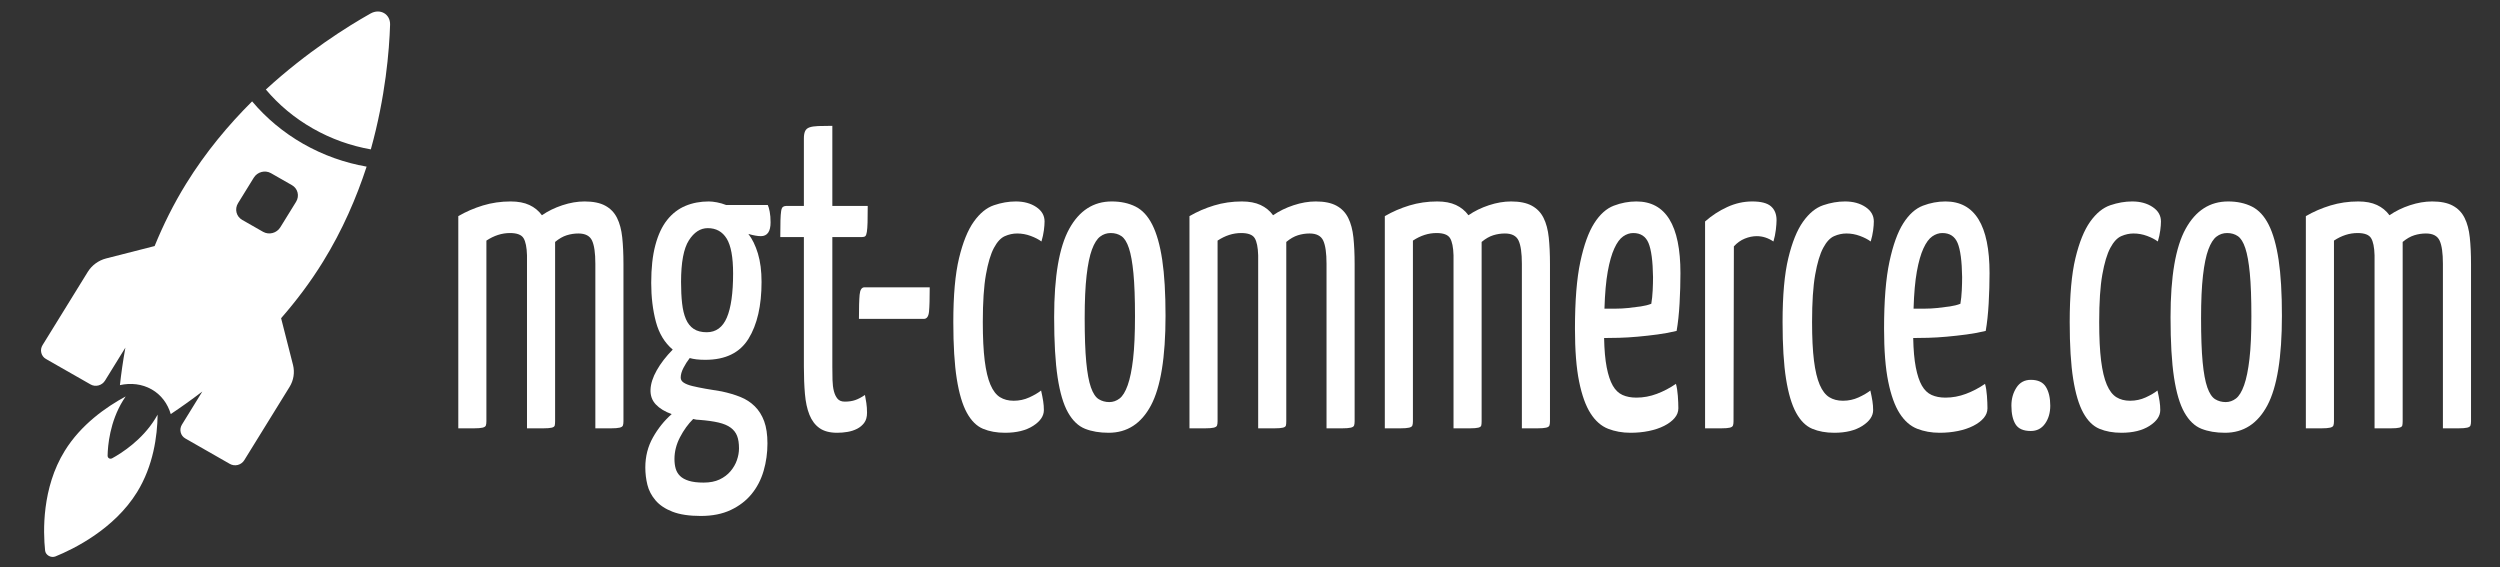 <?xml version="1.0" encoding="UTF-8" standalone="no"?>
<!DOCTYPE svg PUBLIC "-//W3C//DTD SVG 1.1//EN" "http://www.w3.org/Graphics/SVG/1.1/DTD/svg11.dtd">
<svg width="100%" height="100%" viewBox="0 0 1124 255" version="1.1" xmlns="http://www.w3.org/2000/svg" xmlns:xlink="http://www.w3.org/1999/xlink" xml:space="preserve" xmlns:serif="http://www.serif.com/" style="fill-rule:evenodd;clip-rule:evenodd;stroke-linejoin:round;stroke-miterlimit:2;">
    <rect x="0" y="0" width="1124" height="255" fill="#333333" stroke="none"/>
    <g>
        <path d="M236.938,114.774C236.834,111.174 236.314,108.607 235.378,107.074C234.442,105.541 232.414,104.774 229.294,104.774C225.654,104.774 222.118,105.907 218.686,108.174L218.686,189.374C218.686,190.174 218.608,190.807 218.452,191.274C218.296,191.741 217.802,192.074 216.97,192.274C216.138,192.474 214.864,192.574 213.148,192.574L206.05,192.574L206.05,97.174C209.482,95.174 213.174,93.574 217.126,92.374C221.078,91.174 225.238,90.574 229.606,90.574C232.934,90.574 235.742,91.107 238.03,92.174C240.318,93.241 242.19,94.774 243.646,96.774C246.35,94.907 249.418,93.407 252.85,92.274C256.282,91.141 259.61,90.574 262.834,90.574C266.682,90.574 269.776,91.207 272.116,92.474C274.456,93.741 276.224,95.574 277.42,97.974C278.616,100.374 279.396,103.307 279.76,106.774C280.124,110.241 280.306,114.241 280.306,118.774L280.306,189.374C280.306,190.174 280.228,190.807 280.072,191.274C279.916,191.741 279.422,192.074 278.59,192.274C277.758,192.474 276.484,192.574 274.768,192.574L267.67,192.574L267.67,118.574C267.67,113.774 267.176,110.307 266.188,108.174C265.2,106.041 263.146,104.974 260.026,104.974C258.258,104.974 256.516,105.241 254.8,105.774C253.084,106.307 251.342,107.307 249.574,108.774L249.574,189.374C249.574,190.174 249.522,190.807 249.418,191.274C249.314,191.741 248.872,192.074 248.092,192.274C247.312,192.474 246.064,192.574 244.348,192.574L236.938,192.574L236.938,114.774Z" style="fill:white;fill-rule:nonzero;"/>
        <path d="M318.682,90.574C319.722,90.574 320.944,90.707 322.348,90.974C323.752,91.241 325.13,91.641 326.482,92.174L345.202,92.174C345.514,92.841 345.8,93.841 346.06,95.174C346.32,96.507 346.45,98.107 346.45,99.974C346.45,104.107 344.994,106.174 342.082,106.174C340.626,106.174 338.754,105.841 336.466,105.174C338.234,107.441 339.664,110.374 340.756,113.974C341.848,117.574 342.394,121.841 342.394,126.774C342.394,137.441 340.444,145.941 336.544,152.274C332.644,158.607 326.17,161.774 317.122,161.774C314.21,161.774 311.87,161.507 310.102,160.974C309.062,162.307 308.126,163.774 307.294,165.374C306.462,166.974 306.046,168.441 306.046,169.774C306.046,170.707 306.514,171.474 307.45,172.074C308.386,172.674 309.686,173.174 311.35,173.574C313.014,173.974 314.964,174.374 317.2,174.774C319.436,175.174 321.854,175.574 324.454,175.974C327.574,176.641 330.382,177.474 332.878,178.474C335.374,179.474 337.532,180.874 339.352,182.674C341.172,184.474 342.576,186.707 343.564,189.374C344.552,192.041 345.046,195.374 345.046,199.374C345.046,203.641 344.474,207.741 343.33,211.674C342.186,215.607 340.392,219.074 337.948,222.074C335.504,225.074 332.384,227.474 328.588,229.274C324.792,231.074 320.294,231.974 315.094,231.974C309.894,231.974 305.656,231.341 302.38,230.074C299.104,228.807 296.556,227.107 294.736,224.974C292.916,222.841 291.694,220.507 291.07,217.974C290.446,215.441 290.134,212.841 290.134,210.174C290.134,205.241 291.278,200.741 293.566,196.674C295.854,192.607 298.662,189.107 301.99,186.174C298.974,185.107 296.608,183.674 294.892,181.874C293.176,180.074 292.37,177.841 292.474,175.174C292.578,172.507 293.514,169.607 295.282,166.474C297.05,163.341 299.442,160.241 302.458,157.174C298.818,154.107 296.296,149.941 294.892,144.674C293.488,139.407 292.786,133.574 292.786,127.174C292.786,120.507 293.41,114.841 294.658,110.174C295.906,105.507 297.674,101.741 299.962,98.874C302.25,96.007 304.98,93.907 308.152,92.574C311.324,91.241 314.834,90.574 318.682,90.574ZM318.214,102.574C314.886,102.574 312.052,104.407 309.712,108.074C307.372,111.741 306.202,117.974 306.202,126.774C306.202,130.374 306.358,133.574 306.67,136.374C306.982,139.174 307.554,141.541 308.386,143.474C309.218,145.407 310.388,146.874 311.896,147.874C313.404,148.874 315.354,149.374 317.746,149.374C321.906,149.374 324.922,147.174 326.794,142.774C328.666,138.374 329.602,131.774 329.602,122.974C329.602,115.641 328.64,110.407 326.716,107.274C324.792,104.141 321.958,102.574 318.214,102.574ZM314.47,188.774C313.95,188.774 313.482,188.741 313.066,188.674C312.65,188.607 312.182,188.507 311.662,188.374C309.374,190.641 307.398,193.374 305.734,196.574C304.07,199.774 303.238,203.041 303.238,206.374C303.238,207.974 303.42,209.407 303.784,210.674C304.148,211.941 304.798,213.041 305.734,213.974C306.67,214.907 307.996,215.641 309.712,216.174C311.428,216.707 313.638,216.974 316.342,216.974C319.15,216.974 321.542,216.507 323.518,215.574C325.494,214.641 327.132,213.407 328.432,211.874C329.732,210.341 330.694,208.674 331.318,206.874C331.942,205.074 332.254,203.307 332.254,201.574C332.254,199.307 331.968,197.441 331.396,195.974C330.824,194.507 329.862,193.274 328.51,192.274C327.158,191.274 325.338,190.507 323.05,189.974C320.762,189.441 317.902,189.041 314.47,188.774Z" style="fill:white;fill-rule:nonzero;"/>
        <path d="M361.426,106.574L350.818,106.574C350.818,103.507 350.844,101.041 350.896,99.174C350.948,97.307 351.052,95.874 351.208,94.874C351.364,93.874 351.65,93.241 352.066,92.974C352.482,92.707 353.002,92.574 353.626,92.574L361.426,92.574L361.426,62.174C361.426,60.841 361.608,59.774 361.972,58.974C362.336,58.174 362.986,57.607 363.922,57.274C364.858,56.941 366.158,56.741 367.822,56.674C369.486,56.607 371.618,56.574 374.218,56.574L374.218,92.574L390.13,92.574C390.13,95.774 390.104,98.274 390.052,100.074C390,101.874 389.896,103.274 389.74,104.274C389.584,105.274 389.35,105.907 389.038,106.174C388.726,106.441 388.258,106.574 387.634,106.574L374.218,106.574L374.218,164.774C374.218,166.907 374.244,168.941 374.296,170.874C374.348,172.807 374.556,174.474 374.92,175.874C375.284,177.274 375.83,178.407 376.558,179.274C377.286,180.141 378.378,180.574 379.834,180.574C381.602,180.574 383.162,180.341 384.514,179.874C385.866,179.407 387.322,178.641 388.882,177.574C389.09,178.641 389.298,179.841 389.506,181.174C389.714,182.507 389.818,183.974 389.818,185.574C389.818,187.441 389.402,188.941 388.57,190.074C387.738,191.207 386.672,192.107 385.372,192.774C384.072,193.441 382.642,193.907 381.082,194.174C379.522,194.441 377.962,194.574 376.402,194.574C373.074,194.574 370.422,193.874 368.446,192.474C366.47,191.074 364.962,189.074 363.922,186.474C362.882,183.874 362.206,180.741 361.894,177.074C361.582,173.407 361.426,169.307 361.426,164.774L361.426,106.574Z" style="fill:white;fill-rule:nonzero;"/>
        <path d="M386.178,143.374C386.178,138.307 386.282,134.674 386.49,132.474C386.698,130.274 387.426,129.174 388.674,129.174L418.002,129.174C418.002,134.241 417.898,137.874 417.69,140.074C417.482,142.274 416.702,143.374 415.35,143.374L386.178,143.374Z" style="fill:white;fill-rule:nonzero;"/>
        <path d="M469.638,99.574C469.638,100.641 469.534,101.974 469.326,103.574C469.118,105.174 468.754,106.841 468.234,108.574C466.986,107.641 465.374,106.807 463.398,106.074C461.422,105.341 459.394,104.974 457.314,104.974C455.442,104.974 453.596,105.374 451.776,106.174C449.956,106.974 448.318,108.741 446.862,111.474C445.406,114.207 444.21,118.207 443.274,123.474C442.338,128.741 441.87,135.841 441.87,144.774C441.87,151.841 442.156,157.641 442.728,162.174C443.3,166.707 444.158,170.307 445.302,172.974C446.446,175.641 447.876,177.507 449.592,178.574C451.308,179.641 453.362,180.174 455.754,180.174C458.25,180.174 460.59,179.674 462.774,178.674C464.958,177.674 466.726,176.641 468.078,175.574C468.494,177.441 468.806,179.041 469.014,180.374C469.222,181.707 469.326,183.041 469.326,184.374C469.326,187.041 467.714,189.407 464.49,191.474C461.266,193.541 457.054,194.574 451.854,194.574C448.11,194.574 444.808,193.974 441.948,192.774C439.088,191.574 436.67,189.174 434.694,185.574C432.718,181.974 431.21,176.907 430.17,170.374C429.13,163.841 428.61,155.307 428.61,144.774C428.61,132.774 429.468,123.207 431.184,116.074C432.9,108.941 435.11,103.474 437.814,99.674C440.518,95.874 443.534,93.407 446.862,92.274C450.19,91.141 453.466,90.574 456.69,90.574C460.33,90.574 463.398,91.407 465.894,93.074C468.39,94.741 469.638,96.907 469.638,99.574Z" style="fill:white;fill-rule:nonzero;"/>
        <path d="M473.946,142.574C473.946,124.307 476.208,111.074 480.732,102.874C485.256,94.674 491.626,90.574 499.842,90.574C503.898,90.574 507.46,91.341 510.528,92.874C513.596,94.407 516.118,97.141 518.094,101.074C520.07,105.007 521.552,110.274 522.54,116.874C523.528,123.474 524.022,131.841 524.022,141.974C524.022,160.641 521.838,174.074 517.47,182.274C513.102,190.474 506.758,194.574 498.438,194.574C494.382,194.574 490.846,193.974 487.83,192.774C484.814,191.574 482.266,189.141 480.186,185.474C478.106,181.807 476.546,176.541 475.506,169.674C474.466,162.807 473.946,153.774 473.946,142.574ZM487.674,142.974C487.674,151.241 487.908,157.841 488.376,162.774C488.844,167.707 489.546,171.507 490.482,174.174C491.418,176.841 492.588,178.607 493.992,179.474C495.396,180.341 496.982,180.774 498.75,180.774C500.414,180.774 501.948,180.241 503.352,179.174C504.756,178.107 505.978,176.107 507.018,173.174C508.058,170.241 508.864,166.307 509.436,161.374C510.008,156.441 510.294,150.041 510.294,142.174C510.294,134.174 510.06,127.741 509.592,122.874C509.124,118.007 508.448,114.241 507.564,111.574C506.68,108.907 505.562,107.107 504.21,106.174C502.858,105.241 501.246,104.774 499.374,104.774C497.606,104.774 496.02,105.307 494.616,106.374C493.212,107.441 491.99,109.374 490.95,112.174C489.91,114.974 489.104,118.874 488.532,123.874C487.96,128.874 487.674,135.241 487.674,142.974Z" style="fill:white;fill-rule:nonzero;"/>
        <path d="M565.674,114.774C565.57,111.174 565.05,108.607 564.114,107.074C563.178,105.541 561.15,104.774 558.03,104.774C554.39,104.774 550.854,105.907 547.422,108.174L547.422,189.374C547.422,190.174 547.344,190.807 547.188,191.274C547.032,191.741 546.538,192.074 545.706,192.274C544.874,192.474 543.6,192.574 541.884,192.574L534.786,192.574L534.786,97.174C538.218,95.174 541.91,93.574 545.862,92.374C549.814,91.174 553.974,90.574 558.342,90.574C561.67,90.574 564.478,91.107 566.766,92.174C569.054,93.241 570.926,94.774 572.382,96.774C575.086,94.907 578.154,93.407 581.586,92.274C585.018,91.141 588.346,90.574 591.57,90.574C595.418,90.574 598.512,91.207 600.852,92.474C603.192,93.741 604.96,95.574 606.156,97.974C607.352,100.374 608.132,103.307 608.496,106.774C608.86,110.241 609.042,114.241 609.042,118.774L609.042,189.374C609.042,190.174 608.964,190.807 608.808,191.274C608.652,191.741 608.158,192.074 607.326,192.274C606.494,192.474 605.22,192.574 603.504,192.574L596.406,192.574L596.406,118.574C596.406,113.774 595.912,110.307 594.924,108.174C593.936,106.041 591.882,104.974 588.762,104.974C586.994,104.974 585.252,105.241 583.536,105.774C581.82,106.307 580.078,107.307 578.31,108.774L578.31,189.374C578.31,190.174 578.258,190.807 578.154,191.274C578.05,191.741 577.608,192.074 576.828,192.274C576.048,192.474 574.8,192.574 573.084,192.574L565.674,192.574L565.674,114.774Z" style="fill:white;fill-rule:nonzero;"/>
        <path d="M653.502,114.774C653.398,111.174 652.878,108.607 651.942,107.074C651.006,105.541 648.978,104.774 645.858,104.774C642.218,104.774 638.682,105.907 635.25,108.174L635.25,189.374C635.25,190.174 635.172,190.807 635.016,191.274C634.86,191.741 634.366,192.074 633.534,192.274C632.702,192.474 631.428,192.574 629.712,192.574L622.614,192.574L622.614,97.174C626.046,95.174 629.738,93.574 633.69,92.374C637.642,91.174 641.802,90.574 646.17,90.574C649.498,90.574 652.306,91.107 654.594,92.174C656.882,93.241 658.754,94.774 660.21,96.774C662.914,94.907 665.982,93.407 669.414,92.274C672.846,91.141 676.174,90.574 679.398,90.574C683.246,90.574 686.34,91.207 688.68,92.474C691.02,93.741 692.788,95.574 693.984,97.974C695.18,100.374 695.96,103.307 696.324,106.774C696.688,110.241 696.87,114.241 696.87,118.774L696.87,189.374C696.87,190.174 696.792,190.807 696.636,191.274C696.48,191.741 695.986,192.074 695.154,192.274C694.322,192.474 693.048,192.574 691.332,192.574L684.234,192.574L684.234,118.574C684.234,113.774 683.74,110.307 682.752,108.174C681.764,106.041 679.71,104.974 676.59,104.974C674.822,104.974 673.08,105.241 671.364,105.774C669.648,106.307 667.906,107.307 666.138,108.774L666.138,189.374C666.138,190.174 666.086,190.807 665.982,191.274C665.878,191.741 665.436,192.074 664.656,192.274C663.876,192.474 662.628,192.574 660.912,192.574L653.502,192.574L653.502,114.774Z" style="fill:white;fill-rule:nonzero;"/>
        <path d="M735.714,90.574C748.922,90.574 755.526,101.307 755.526,122.774C755.526,127.174 755.396,131.707 755.136,136.374C754.876,141.041 754.434,145.174 753.81,148.774C751.106,149.441 748.246,149.974 745.23,150.374C742.214,150.774 739.224,151.107 736.26,151.374C733.296,151.641 730.514,151.807 727.914,151.874C725.314,151.941 723.078,151.974 721.206,151.974C721.31,157.307 721.7,161.707 722.376,165.174C723.052,168.641 723.962,171.374 725.106,173.374C726.25,175.374 727.706,176.774 729.474,177.574C731.242,178.374 733.322,178.774 735.714,178.774C738.834,178.774 741.902,178.207 744.918,177.074C747.934,175.941 750.794,174.441 753.498,172.574C753.914,174.041 754.2,175.841 754.356,177.974C754.512,180.107 754.59,181.974 754.59,183.574C754.59,185.174 754.018,186.641 752.874,187.974C751.73,189.307 750.17,190.474 748.194,191.474C746.218,192.474 743.93,193.241 741.33,193.774C738.73,194.307 735.974,194.574 733.062,194.574C729.422,194.574 726.068,193.974 723,192.774C719.932,191.574 717.306,189.274 715.122,185.874C712.938,182.474 711.222,177.707 709.974,171.574C708.726,165.441 708.102,157.507 708.102,147.774C708.102,135.241 708.908,125.207 710.52,117.674C712.132,110.141 714.212,104.374 716.76,100.374C719.308,96.374 722.246,93.741 725.574,92.474C728.902,91.207 732.282,90.574 735.714,90.574ZM734.31,104.774C732.75,104.774 731.242,105.274 729.786,106.274C728.33,107.274 727.004,109.074 725.808,111.674C724.612,114.274 723.624,117.741 722.844,122.074C722.064,126.407 721.57,131.974 721.362,138.774L726.354,138.774C728.226,138.774 730.124,138.674 732.048,138.474C733.972,138.274 735.844,138.041 737.664,137.774C739.484,137.507 741.07,137.107 742.422,136.574C742.734,134.707 742.942,132.707 743.046,130.574C743.15,128.441 743.202,126.441 743.202,124.574C743.098,117.374 742.422,112.274 741.174,109.274C739.926,106.274 737.638,104.774 734.31,104.774Z" style="fill:white;fill-rule:nonzero;"/>
        <path d="M766.602,99.574C769.618,96.907 772.946,94.741 776.586,93.074C780.226,91.407 783.97,90.574 787.818,90.574C791.77,90.574 794.578,91.307 796.242,92.774C797.906,94.241 798.738,96.307 798.738,98.974C798.738,100.041 798.634,101.474 798.426,103.274C798.218,105.074 797.854,106.841 797.334,108.574C794.942,106.974 792.446,106.174 789.846,106.174C788.078,106.174 786.284,106.541 784.464,107.274C782.644,108.007 781.006,109.174 779.55,110.774L779.394,189.374C779.394,190.174 779.316,190.807 779.16,191.274C779.004,191.741 778.536,192.074 777.756,192.274C776.976,192.474 775.702,192.574 773.934,192.574L766.602,192.574L766.602,99.574Z" style="fill:white;fill-rule:nonzero;"/>
        <path d="M842.474,99.574C842.474,100.641 842.37,101.974 842.162,103.574C841.954,105.174 841.59,106.841 841.07,108.574C839.822,107.641 838.21,106.807 836.234,106.074C834.258,105.341 832.23,104.974 830.15,104.974C828.278,104.974 826.432,105.374 824.612,106.174C822.792,106.974 821.154,108.741 819.698,111.474C818.242,114.207 817.046,118.207 816.11,123.474C815.174,128.741 814.706,135.841 814.706,144.774C814.706,151.841 814.992,157.641 815.564,162.174C816.136,166.707 816.994,170.307 818.138,172.974C819.282,175.641 820.712,177.507 822.428,178.574C824.144,179.641 826.198,180.174 828.59,180.174C831.086,180.174 833.426,179.674 835.61,178.674C837.794,177.674 839.562,176.641 840.914,175.574C841.33,177.441 841.642,179.041 841.85,180.374C842.058,181.707 842.162,183.041 842.162,184.374C842.162,187.041 840.55,189.407 837.326,191.474C834.102,193.541 829.89,194.574 824.69,194.574C820.946,194.574 817.644,193.974 814.784,192.774C811.924,191.574 809.506,189.174 807.53,185.574C805.554,181.974 804.046,176.907 803.006,170.374C801.966,163.841 801.446,155.307 801.446,144.774C801.446,132.774 802.304,123.207 804.02,116.074C805.736,108.941 807.946,103.474 810.65,99.674C813.354,95.874 816.37,93.407 819.698,92.274C823.026,91.141 826.302,90.574 829.526,90.574C833.166,90.574 836.234,91.407 838.73,93.074C841.226,94.741 842.474,96.907 842.474,99.574Z" style="fill:white;fill-rule:nonzero;"/>
        <path d="M874.686,90.574C887.894,90.574 894.498,101.307 894.498,122.774C894.498,127.174 894.368,131.707 894.108,136.374C893.848,141.041 893.406,145.174 892.782,148.774C890.078,149.441 887.218,149.974 884.202,150.374C881.186,150.774 878.196,151.107 875.232,151.374C872.268,151.641 869.486,151.807 866.886,151.874C864.286,151.941 862.05,151.974 860.178,151.974C860.282,157.307 860.672,161.707 861.348,165.174C862.024,168.641 862.934,171.374 864.078,173.374C865.222,175.374 866.678,176.774 868.446,177.574C870.214,178.374 872.294,178.774 874.686,178.774C877.806,178.774 880.874,178.207 883.89,177.074C886.906,175.941 889.766,174.441 892.47,172.574C892.886,174.041 893.172,175.841 893.328,177.974C893.484,180.107 893.562,181.974 893.562,183.574C893.562,185.174 892.99,186.641 891.846,187.974C890.702,189.307 889.142,190.474 887.166,191.474C885.19,192.474 882.902,193.241 880.302,193.774C877.702,194.307 874.946,194.574 872.034,194.574C868.394,194.574 865.04,193.974 861.972,192.774C858.904,191.574 856.278,189.274 854.094,185.874C851.91,182.474 850.194,177.707 848.946,171.574C847.698,165.441 847.074,157.507 847.074,147.774C847.074,135.241 847.88,125.207 849.492,117.674C851.104,110.141 853.184,104.374 855.732,100.374C858.28,96.374 861.218,93.741 864.546,92.474C867.874,91.207 871.254,90.574 874.686,90.574ZM873.282,104.774C871.722,104.774 870.214,105.274 868.758,106.274C867.302,107.274 865.976,109.074 864.78,111.674C863.584,114.274 862.596,117.741 861.816,122.074C861.036,126.407 860.542,131.974 860.334,138.774L865.326,138.774C867.198,138.774 869.096,138.674 871.02,138.474C872.944,138.274 874.816,138.041 876.636,137.774C878.456,137.507 880.042,137.107 881.394,136.574C881.706,134.707 881.914,132.707 882.018,130.574C882.122,128.441 882.174,126.441 882.174,124.574C882.07,117.374 881.394,112.274 880.146,109.274C878.898,106.274 876.61,104.774 873.282,104.774Z" style="fill:white;fill-rule:nonzero;"/>
        <path d="M904.326,182.374C904.326,179.307 905.08,176.607 906.588,174.274C908.096,171.941 910.254,170.774 913.062,170.774C916.286,170.774 918.548,171.841 919.848,173.974C921.148,176.107 921.798,178.907 921.798,182.374C921.798,185.574 921.018,188.274 919.458,190.474C917.898,192.674 915.766,193.774 913.062,193.774C909.734,193.774 907.446,192.774 906.198,190.774C904.95,188.774 904.326,185.974 904.326,182.374Z" style="fill:white;fill-rule:nonzero;"/>
        <path d="M971.566,99.574C971.566,100.641 971.462,101.974 971.254,103.574C971.046,105.174 970.682,106.841 970.162,108.574C968.914,107.641 967.302,106.807 965.326,106.074C963.35,105.341 961.322,104.974 959.242,104.974C957.37,104.974 955.524,105.374 953.704,106.174C951.884,106.974 950.246,108.741 948.79,111.474C947.334,114.207 946.138,118.207 945.202,123.474C944.266,128.741 943.798,135.841 943.798,144.774C943.798,151.841 944.084,157.641 944.656,162.174C945.228,166.707 946.086,170.307 947.23,172.974C948.374,175.641 949.804,177.507 951.52,178.574C953.236,179.641 955.29,180.174 957.682,180.174C960.178,180.174 962.518,179.674 964.702,178.674C966.886,177.674 968.654,176.641 970.006,175.574C970.422,177.441 970.734,179.041 970.942,180.374C971.15,181.707 971.254,183.041 971.254,184.374C971.254,187.041 969.642,189.407 966.418,191.474C963.194,193.541 958.982,194.574 953.782,194.574C950.038,194.574 946.736,193.974 943.876,192.774C941.016,191.574 938.598,189.174 936.622,185.574C934.646,181.974 933.138,176.907 932.098,170.374C931.058,163.841 930.538,155.307 930.538,144.774C930.538,132.774 931.396,123.207 933.112,116.074C934.828,108.941 937.038,103.474 939.742,99.674C942.446,95.874 945.462,93.407 948.79,92.274C952.118,91.141 955.394,90.574 958.618,90.574C962.258,90.574 965.326,91.407 967.822,93.074C970.318,94.741 971.566,96.907 971.566,99.574Z" style="fill:white;fill-rule:nonzero;"/>
        <path d="M975.874,142.574C975.874,124.307 978.136,111.074 982.66,102.874C987.184,94.674 993.554,90.574 1001.77,90.574C1005.83,90.574 1009.39,91.341 1012.46,92.874C1015.52,94.407 1018.05,97.141 1020.02,101.074C1022,105.007 1023.48,110.274 1024.47,116.874C1025.46,123.474 1025.95,131.841 1025.95,141.974C1025.95,160.641 1023.77,174.074 1019.4,182.274C1015.03,190.474 1008.69,194.574 1000.37,194.574C996.31,194.574 992.774,193.974 989.758,192.774C986.742,191.574 984.194,189.141 982.114,185.474C980.034,181.807 978.474,176.541 977.434,169.674C976.394,162.807 975.874,153.774 975.874,142.574ZM989.602,142.974C989.602,151.241 989.836,157.841 990.304,162.774C990.772,167.707 991.474,171.507 992.41,174.174C993.346,176.841 994.516,178.607 995.92,179.474C997.324,180.341 998.91,180.774 1000.68,180.774C1002.34,180.774 1003.88,180.241 1005.28,179.174C1006.68,178.107 1007.91,176.107 1008.95,173.174C1009.99,170.241 1010.79,166.307 1011.36,161.374C1011.94,156.441 1012.22,150.041 1012.22,142.174C1012.22,134.174 1011.99,127.741 1011.52,122.874C1011.05,118.007 1010.38,114.241 1009.49,111.574C1008.61,108.907 1007.49,107.107 1006.14,106.174C1004.79,105.241 1003.17,104.774 1001.3,104.774C999.534,104.774 997.948,105.307 996.544,106.374C995.14,107.441 993.918,109.374 992.878,112.174C991.838,114.974 991.032,118.874 990.46,123.874C989.888,128.874 989.602,135.241 989.602,142.974Z" style="fill:white;fill-rule:nonzero;"/>
        <path d="M1067.6,114.774C1067.5,111.174 1066.98,108.607 1066.04,107.074C1065.1,105.541 1063.08,104.774 1059.96,104.774C1056.32,104.774 1052.78,105.907 1049.35,108.174L1049.35,189.374C1049.35,190.174 1049.27,190.807 1049.11,191.274C1048.96,191.741 1048.46,192.074 1047.63,192.274C1046.8,192.474 1045.53,192.574 1043.81,192.574L1036.71,192.574L1036.71,97.174C1040.14,95.174 1043.84,93.574 1047.79,92.374C1051.74,91.174 1055.9,90.574 1060.27,90.574C1063.6,90.574 1066.4,91.107 1068.69,92.174C1070.98,93.241 1072.85,94.774 1074.31,96.774C1077.01,94.907 1080.08,93.407 1083.51,92.274C1086.94,91.141 1090.27,90.574 1093.5,90.574C1097.34,90.574 1100.44,91.207 1102.78,92.474C1105.12,93.741 1106.89,95.574 1108.08,97.974C1109.28,100.374 1110.06,103.307 1110.42,106.774C1110.79,110.241 1110.97,114.241 1110.97,118.774L1110.97,189.374C1110.97,190.174 1110.89,190.807 1110.73,191.274C1110.58,191.741 1110.08,192.074 1109.25,192.274C1108.42,192.474 1107.15,192.574 1105.43,192.574L1098.33,192.574L1098.33,118.574C1098.33,113.774 1097.84,110.307 1096.85,108.174C1095.86,106.041 1093.81,104.974 1090.69,104.974C1088.92,104.974 1087.18,105.241 1085.46,105.774C1083.75,106.307 1082,107.307 1080.24,108.774L1080.24,189.374C1080.24,190.174 1080.18,190.807 1080.08,191.274C1079.98,191.741 1079.53,192.074 1078.75,192.274C1077.97,192.474 1076.73,192.574 1075.01,192.574L1067.6,192.574L1067.6,114.774Z" style="fill:white;fill-rule:nonzero;"/>
        <path d="M133.111,90.732C134.738,88.101 133.903,84.751 131.248,83.238L121.829,77.862C119.19,76.35 115.715,77.263 114.098,79.891L107.022,91.352C105.39,93.992 106.224,97.345 108.873,98.854L118.285,104.229C120.94,105.735 124.413,104.828 126.027,102.199L133.111,90.732ZM130.188,173.953L109.839,206.885C109.216,207.905 108.203,208.701 106.937,209.04C105.671,209.359 104.389,209.164 103.368,208.586L83.351,197.15C82.318,196.569 81.538,195.602 81.24,194.384C80.928,193.145 81.179,191.91 81.802,190.896L90.972,176.024C85.958,179.849 81.157,183.25 76.768,186.169C75.404,181.516 72.504,177.531 68.197,175.074C63.851,172.604 58.807,172.071 53.919,173.15C54.466,168.053 55.284,162.365 56.371,156.298L47.197,171.15C46.56,172.177 45.531,172.965 44.264,173.296C43.002,173.624 41.757,173.431 40.727,172.847L20.693,161.419C19.671,160.843 18.877,159.87 18.574,158.646C18.258,157.413 18.496,156.179 19.139,155.154L39.466,122.227C41.312,119.262 44.268,117.082 47.696,116.201L69.516,110.626C73.328,101.29 77.969,91.831 83.704,82.565C92.455,68.398 102.804,56.07 113.35,45.574C119.598,52.991 127.288,59.502 136.343,64.674C145.41,69.833 155.05,73.211 164.831,74.92C160.284,88.851 153.986,103.486 145.239,117.647C139.531,126.907 133.109,135.364 126.385,143.068L131.75,164.126C132.571,167.445 132.024,170.981 130.188,173.953M69.77,188.284C63.835,197.919 54.534,203.793 50.451,206.028C49.448,206.584 48.348,205.961 48.379,204.84C48.468,200.322 49.375,189.676 55.327,180.034C55.699,179.418 56.107,178.808 56.505,178.231C47.666,183.014 36.383,190.909 29.089,202.744C18.782,219.413 19.395,239.09 20.277,247.518C20.479,249.582 22.94,250.982 24.936,250.168C33.043,246.878 51.301,237.969 61.62,221.278C68.915,209.454 70.733,196.171 70.868,186.414C70.527,187.037 70.152,187.671 69.77,188.284M140.63,57.752C132.3,53.01 125.242,47.03 119.528,40.241C138.021,23.307 156.186,11.934 166.58,6.081C170.891,3.661 175.537,6.31 175.383,11.114C175.023,22.675 173.333,43.44 166.722,67.163C157.789,65.59 148.94,62.498 140.63,57.752" style="fill:white;fill-rule:nonzero;"/>
    </g>
</svg>
